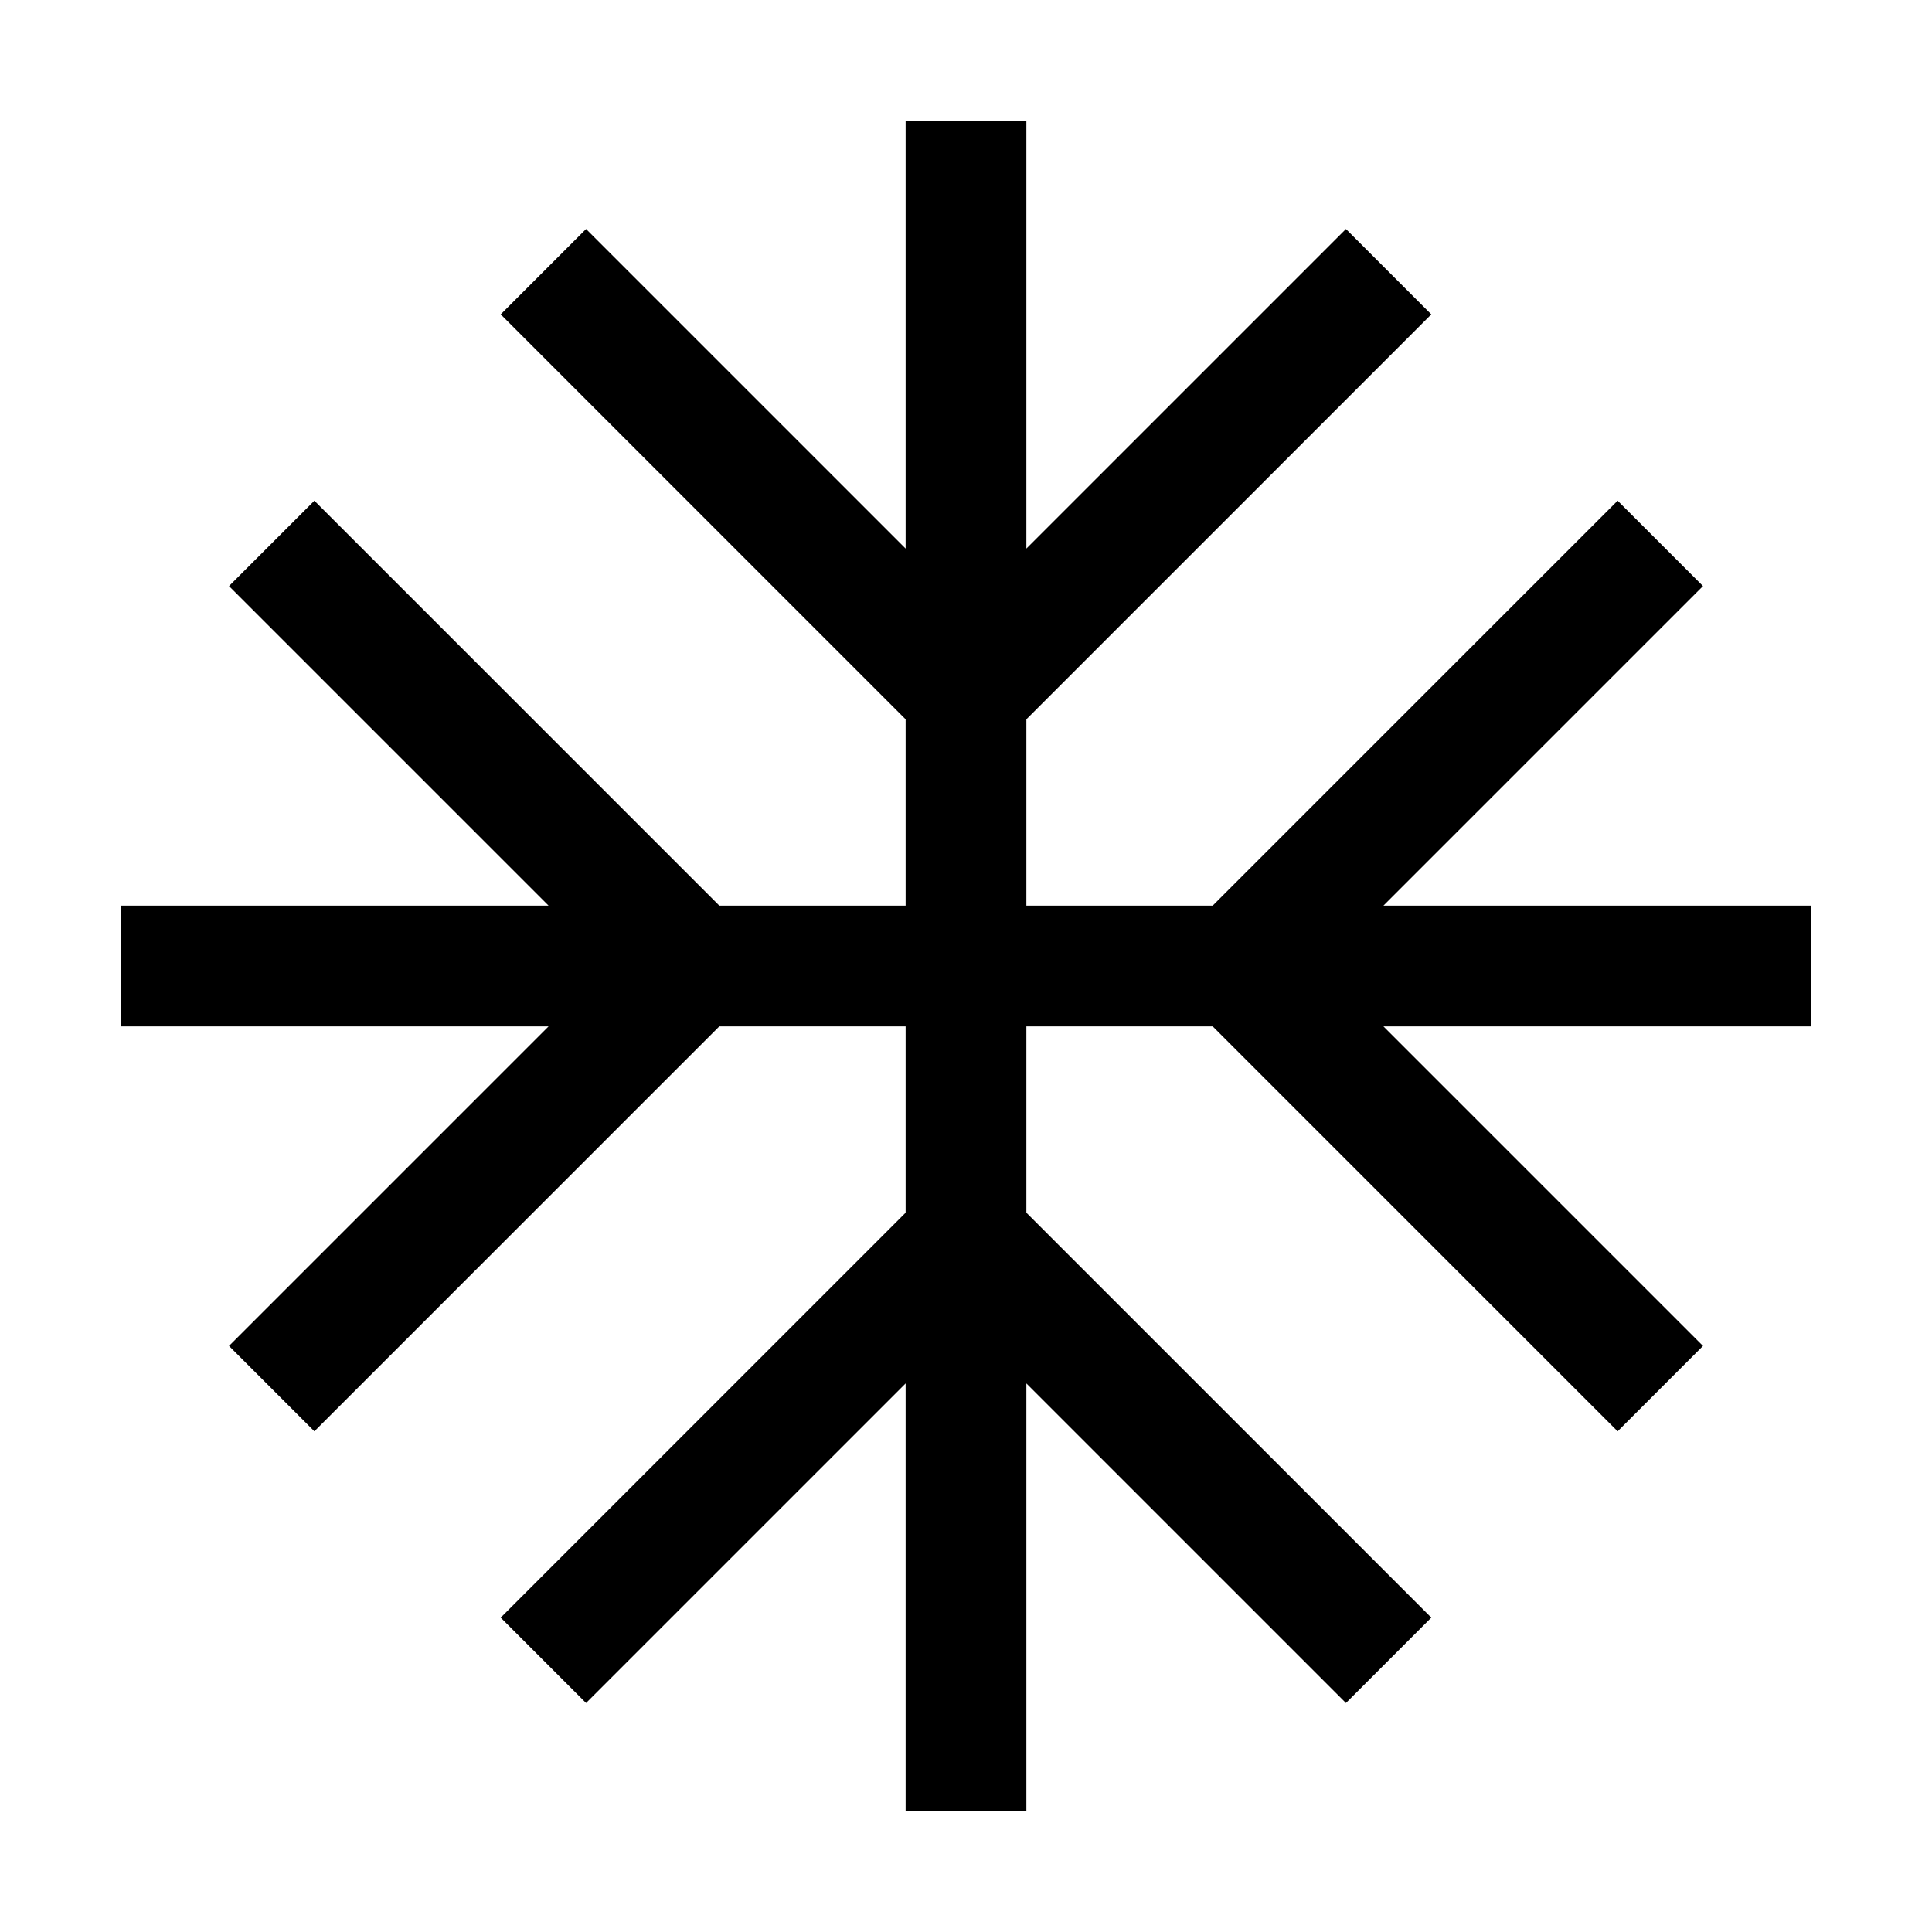 <svg xmlns="http://www.w3.org/2000/svg" xml:space="preserve" viewBox="0 0 32 32"><path d="m22.914 15 5.293-5.293-1.414-1.414L20.086 15H17v-3.086l6.707-6.707-1.414-1.414L17 9.086V2h-2v7.086L9.707 3.793 8.293 5.207 15 11.914V15h-3.086L5.207 8.293 3.793 9.707 9.086 15H2v2h7.086l-5.293 5.293 1.414 1.414L11.914 17H15v3.086l-6.707 6.707 1.414 1.414L15 22.914V30h2v-7.086l5.293 5.293 1.414-1.414L17 20.086V17h3.086l6.707 6.707 1.414-1.414L22.914 17H30v-2z"/></svg>